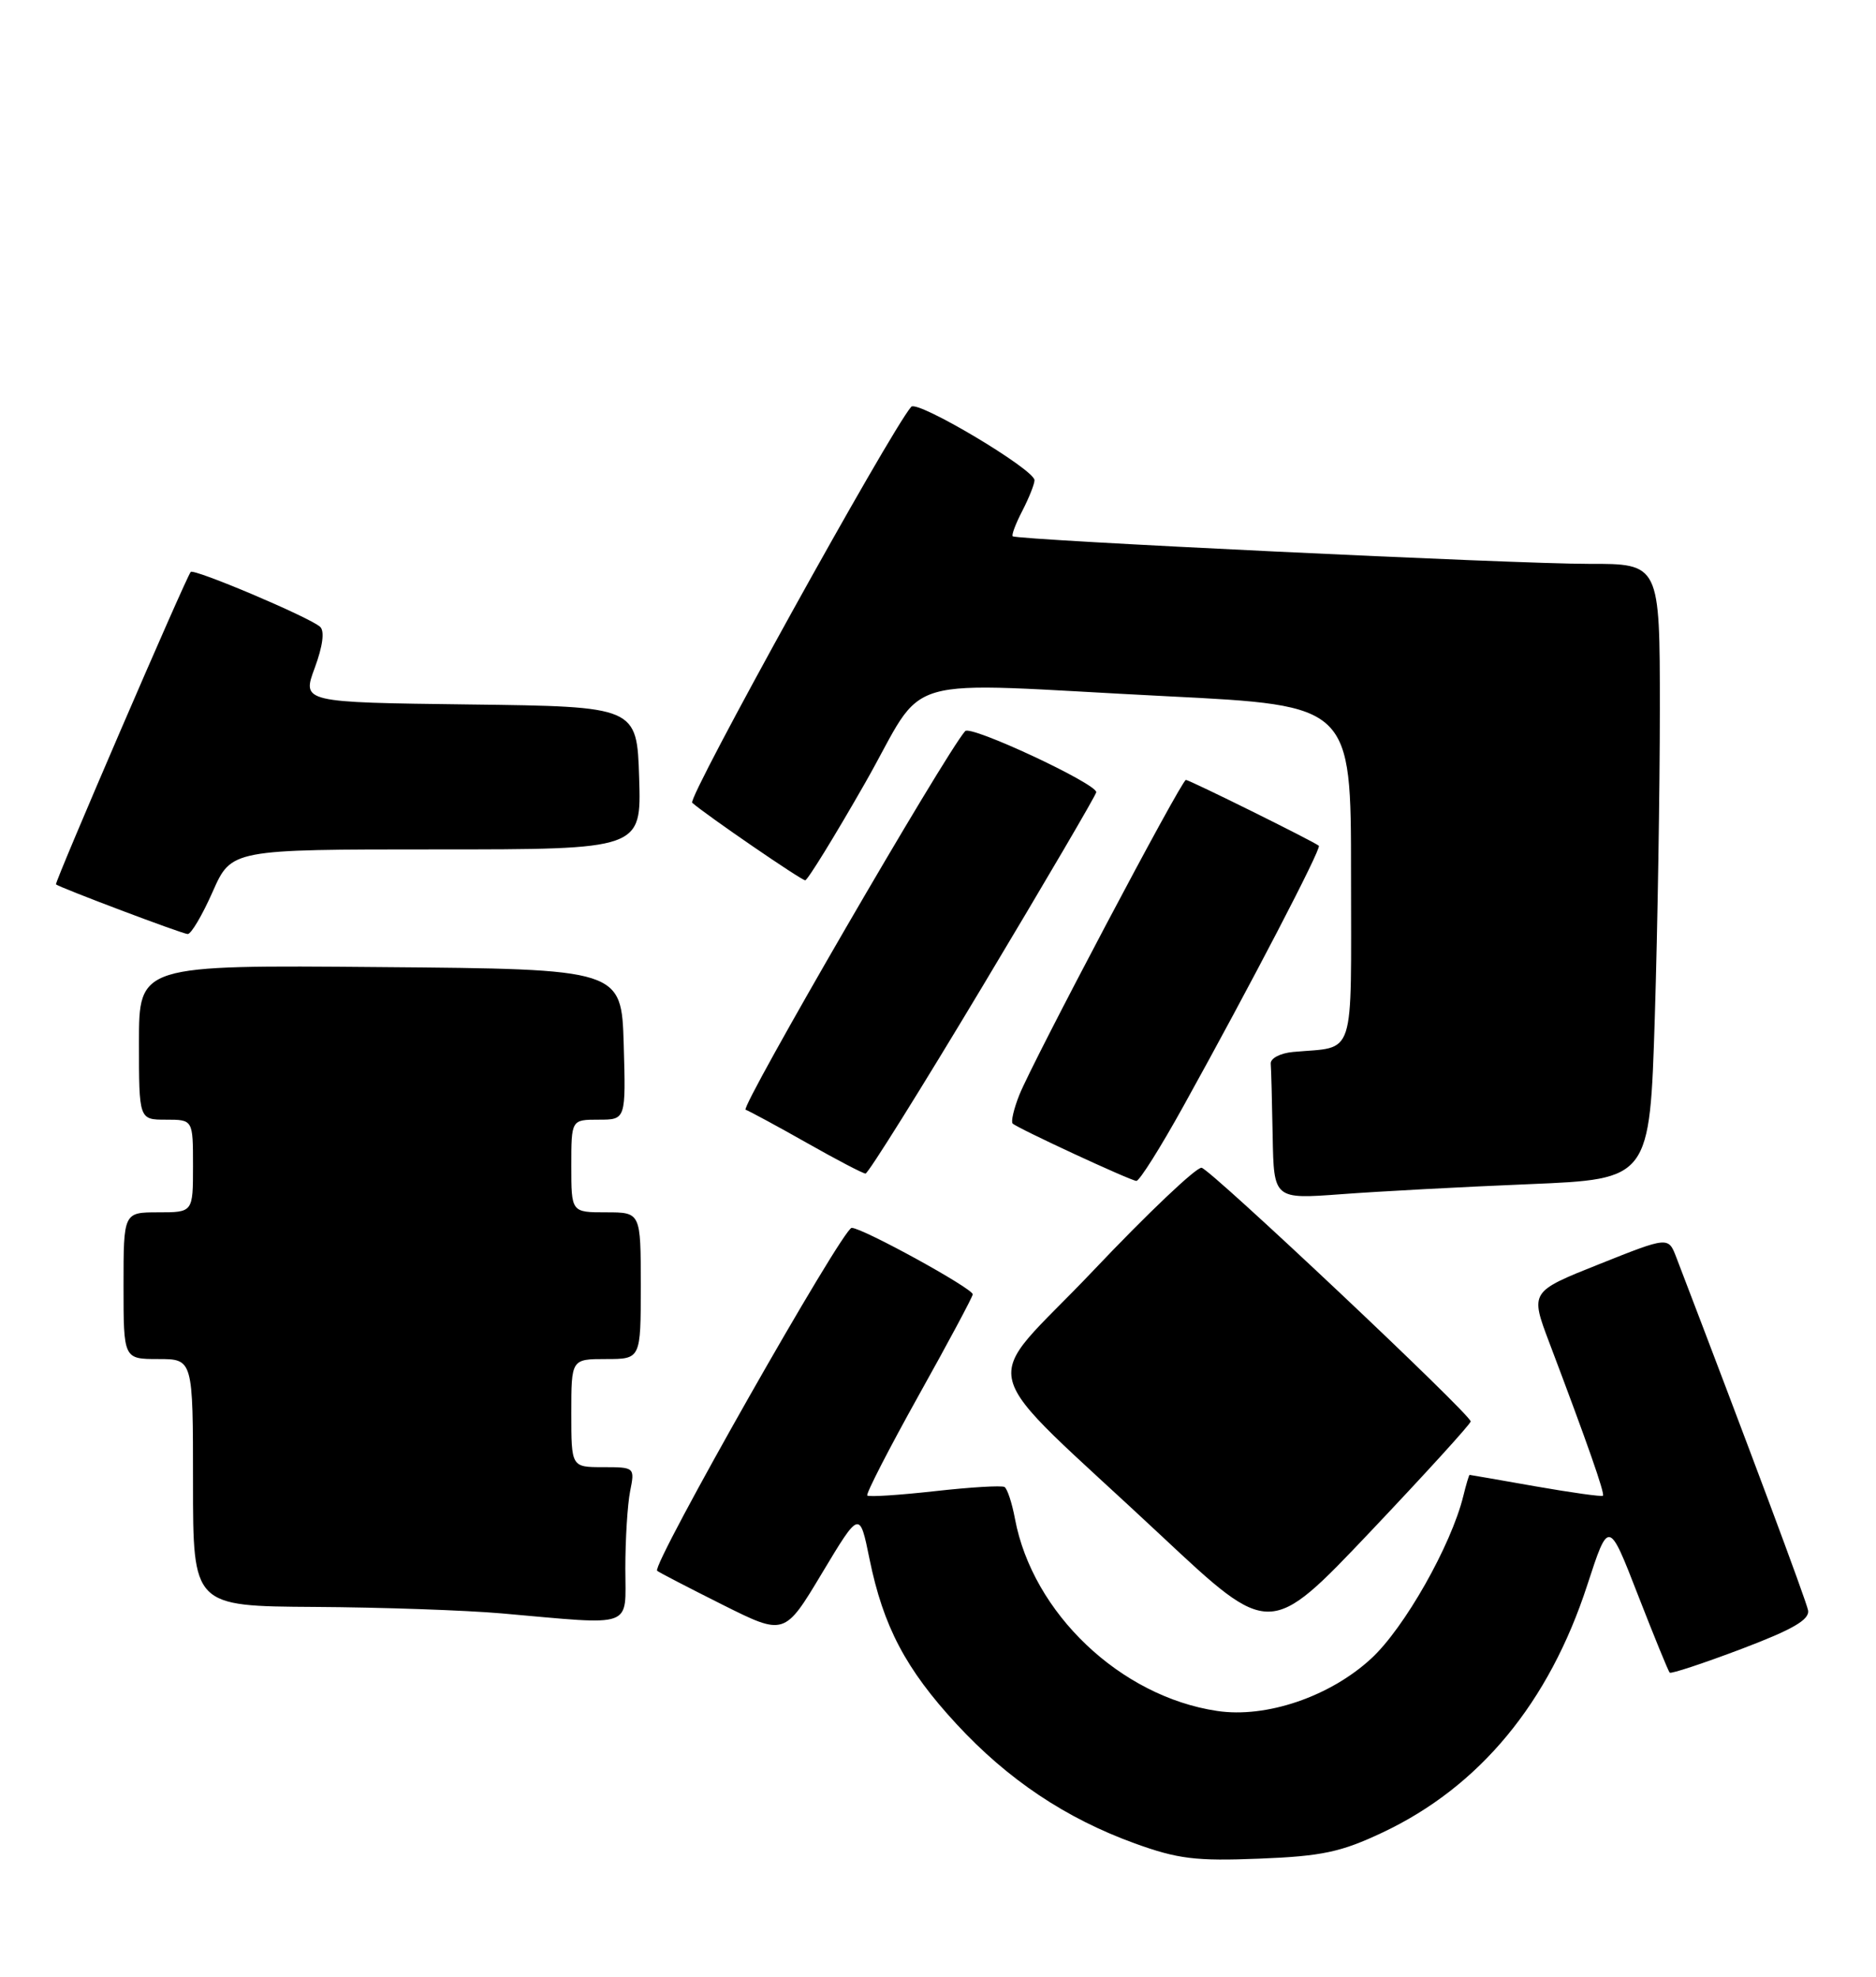 <?xml version="1.0" encoding="UTF-8" standalone="no"?>
<!DOCTYPE svg PUBLIC "-//W3C//DTD SVG 1.1//EN" "http://www.w3.org/Graphics/SVG/1.1/DTD/svg11.dtd" >
<svg xmlns="http://www.w3.org/2000/svg" xmlns:xlink="http://www.w3.org/1999/xlink" version="1.1" viewBox="0 0 243 256">
 <g >
 <path fill="currentColor"
d=" M 179.11 237.30 C 191.66 231.37 200.65 220.50 205.60 205.27 C 208.37 196.78 208.37 196.78 212.16 206.54 C 214.25 211.90 216.10 216.44 216.28 216.61 C 216.45 216.79 220.63 215.41 225.55 213.55 C 232.23 211.02 234.42 209.75 234.20 208.54 C 233.96 207.26 226.39 187.00 217.13 162.82 C 216.10 160.14 216.10 160.14 207.15 163.71 C 198.19 167.28 198.19 167.28 200.69 173.89 C 205.63 186.94 207.90 193.43 207.63 193.70 C 207.49 193.85 203.57 193.30 198.93 192.49 C 194.29 191.67 190.44 191.00 190.36 191.00 C 190.28 191.00 189.91 192.24 189.54 193.75 C 187.97 200.13 181.91 210.83 177.62 214.78 C 172.27 219.72 164.00 222.53 157.65 221.57 C 145.12 219.70 133.76 208.90 131.47 196.69 C 131.09 194.65 130.48 192.80 130.12 192.57 C 129.76 192.35 125.70 192.59 121.09 193.11 C 116.48 193.62 112.54 193.88 112.34 193.67 C 112.14 193.47 115.13 187.65 118.98 180.74 C 122.84 173.83 126.00 167.92 126.00 167.62 C 126.00 166.85 111.76 159.03 110.32 159.01 C 109.17 159.00 84.35 202.72 85.12 203.42 C 85.33 203.61 89.13 205.58 93.56 207.80 C 101.62 211.83 101.62 211.83 106.48 203.72 C 111.35 195.61 111.35 195.61 112.63 201.90 C 114.41 210.62 117.32 216.15 123.88 223.25 C 130.54 230.46 138.03 235.47 146.98 238.72 C 152.56 240.74 154.89 241.03 163.11 240.70 C 171.25 240.38 173.71 239.85 179.11 237.30 Z  M 190.50 184.08 C 190.50 183.17 156.93 151.53 155.65 151.23 C 155.02 151.08 148.69 157.08 141.60 164.56 C 126.76 180.21 125.56 175.60 150.50 198.95 C 164.50 212.06 164.50 212.06 177.50 198.36 C 184.65 190.82 190.50 184.39 190.50 184.08 Z  M 81.00 203.12 C 81.00 199.34 81.28 194.84 81.62 193.12 C 82.24 190.03 82.21 190.00 78.12 190.00 C 74.00 190.00 74.00 190.00 74.00 183.00 C 74.00 176.00 74.00 176.00 78.50 176.00 C 83.00 176.00 83.00 176.00 83.00 166.50 C 83.00 157.00 83.00 157.00 78.50 157.00 C 74.00 157.00 74.00 157.00 74.00 151.00 C 74.00 145.00 74.00 145.00 77.54 145.00 C 81.07 145.00 81.07 145.00 80.79 135.25 C 80.50 125.50 80.50 125.50 49.25 125.24 C 18.00 124.97 18.00 124.97 18.00 134.99 C 18.00 145.00 18.00 145.00 21.50 145.00 C 25.00 145.00 25.00 145.00 25.00 151.00 C 25.00 157.00 25.00 157.00 20.50 157.00 C 16.00 157.00 16.00 157.00 16.00 166.50 C 16.00 176.00 16.00 176.00 20.50 176.00 C 25.00 176.00 25.00 176.00 25.00 192.00 C 25.00 208.00 25.00 208.00 40.75 208.10 C 49.41 208.15 60.33 208.53 65.00 208.94 C 82.38 210.47 81.00 210.97 81.00 203.12 Z  M 198.10 153.35 C 213.69 152.70 213.69 152.70 214.35 131.69 C 214.71 120.13 215.00 102.20 215.00 91.84 C 215.00 73.00 215.00 73.00 205.75 73.02 C 196.48 73.04 131.78 69.94 131.18 69.45 C 131.00 69.30 131.56 67.82 132.43 66.14 C 133.29 64.47 134.00 62.69 134.00 62.19 C 134.00 60.80 118.82 51.76 118.03 52.68 C 115.27 55.88 88.99 103.37 89.66 103.96 C 91.49 105.56 103.79 114.00 104.30 114.00 C 104.60 114.00 108.07 108.38 112.00 101.50 C 120.37 86.86 115.20 88.36 151.25 90.17 C 175.00 91.36 175.00 91.36 175.00 113.16 C 175.00 137.61 175.69 135.48 167.50 136.23 C 165.84 136.38 164.54 137.06 164.60 137.75 C 164.66 138.44 164.77 142.67 164.85 147.15 C 165.00 155.30 165.00 155.30 173.75 154.65 C 178.56 154.29 189.52 153.70 198.10 153.35 Z  M 153.29 143.25 C 161.95 127.63 171.20 109.86 170.83 109.53 C 170.27 109.02 154.07 101.00 153.61 101.00 C 153.04 101.00 133.79 137.42 132.04 141.78 C 131.32 143.59 130.93 145.26 131.17 145.50 C 131.77 146.10 146.33 152.85 147.19 152.93 C 147.58 152.97 150.32 148.61 153.29 143.25 Z  M 127.36 127.58 C 135.41 114.15 142.00 102.91 142.00 102.59 C 142.00 101.46 125.73 93.87 125.02 94.68 C 122.42 97.61 95.83 143.45 96.58 143.71 C 97.08 143.90 100.65 145.82 104.50 148.00 C 108.35 150.18 111.77 151.97 112.11 151.98 C 112.45 151.99 119.31 141.01 127.36 127.58 Z  M 27.54 115.50 C 29.97 110.00 29.97 110.00 56.52 110.00 C 83.08 110.00 83.08 110.00 82.79 100.75 C 82.50 91.50 82.50 91.50 60.81 91.23 C 39.11 90.96 39.11 90.96 40.77 86.49 C 41.81 83.67 42.07 81.71 41.46 81.17 C 40.04 79.91 25.07 73.58 24.70 74.07 C 23.97 75.04 7.02 114.35 7.25 114.53 C 7.85 114.99 23.58 120.93 24.31 120.96 C 24.75 120.98 26.20 118.53 27.54 115.50 Z "/>
</g>
</svg>